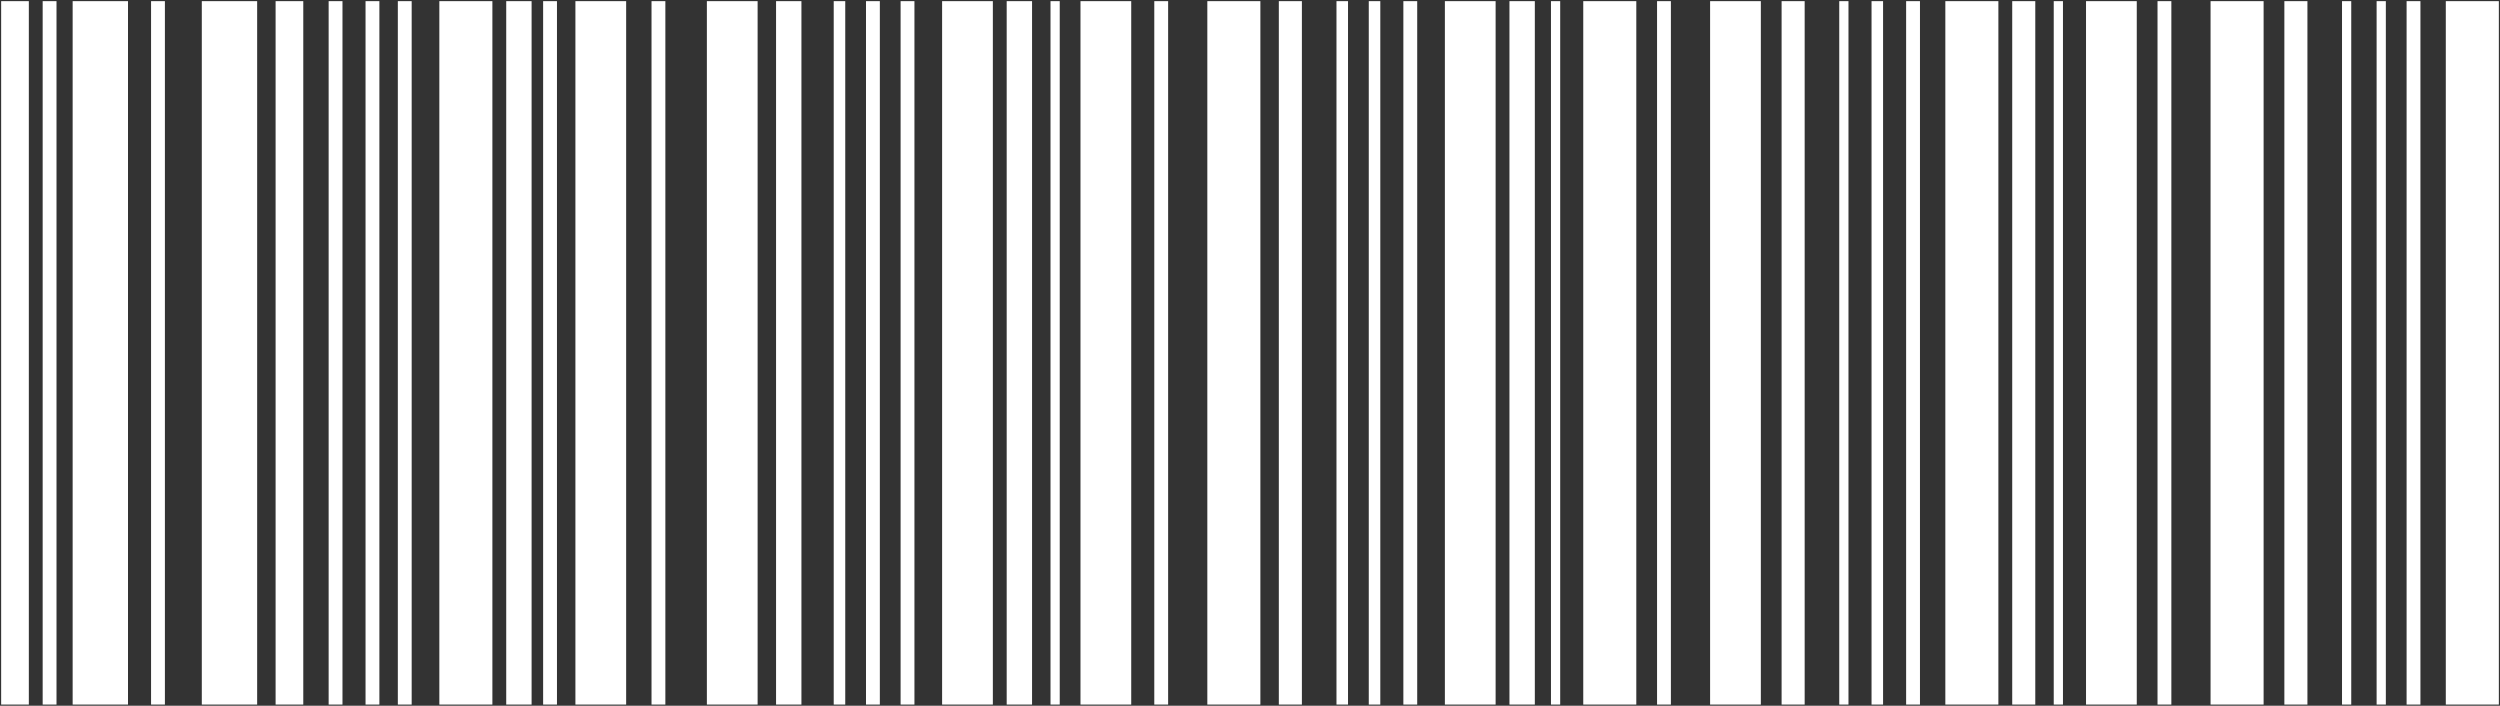 <?xml version="1.0" encoding="UTF-8"?><svg id="Lag_2" xmlns="http://www.w3.org/2000/svg" width="1084" height="306" viewBox="0 0 1084 306"><rect x="0" y="0" width="1084" height="306" fill="#333333" stroke="none"/><defs><style>.cls-1{fill:#fff;}</style></defs><rect class="cls-1" x=".5" y=".5" width="12" height="305"/><rect class="cls-1" x="18.5" y=".5" width="6" height="305"/><rect class="cls-1" x="31.5" y=".5" width="24" height="305"/><rect class="cls-1" x="65.5" y=".5" width="6" height="305"/><rect class="cls-1" x="87.5" y=".5" width="24" height="305"/><rect class="cls-1" x="119.5" y=".5" width="12" height="305"/><rect class="cls-1" x="142.5" y=".5" width="6" height="305"/><rect class="cls-1" x="158.5" y=".5" width="6" height="305"/><rect class="cls-1" x="172.5" y=".5" width="6" height="305"/><rect class="cls-1" x="190.5" y=".5" width="23" height="305"/><rect class="cls-1" x="219.5" y=".5" width="11" height="305"/><rect class="cls-1" x="235.5" y=".5" width="6" height="305"/><rect class="cls-1" x="249.5" y=".5" width="22" height="305"/><rect class="cls-1" x="282.5" y=".5" width="6" height="305"/><rect class="cls-1" x="306.5" y=".5" width="22" height="305"/><rect class="cls-1" x="336.5" y=".5" width="11" height="305"/><rect class="cls-1" x="361.5" y=".5" width="5" height="305"/><rect class="cls-1" x="375.5" y=".5" width="6" height="305"/><rect class="cls-1" x="390.5" y=".5" width="6" height="305"/><rect class="cls-1" x="408.5" y=".5" width="22" height="305"/><rect class="cls-1" x="436.5" y=".5" width="11" height="305"/><rect class="cls-1" x="455.5" y=".5" width="4" height="305"/><rect class="cls-1" x="468.5" y=".5" width="22" height="305"/><rect class="cls-1" x="500.5" y=".5" width="6" height="305"/><rect class="cls-1" x="523.5" y=".5" width="23" height="305"/><rect class="cls-1" x="554.5" y=".5" width="10" height="305"/><rect class="cls-1" x="579.5" y=".5" width="5" height="305"/><rect class="cls-1" x="593.5" y=".5" width="5" height="305"/><rect class="cls-1" x="608.5" y=".5" width="6" height="305"/><rect class="cls-1" x="626.5" y=".5" width="22" height="305"/><rect class="cls-1" x="654.5" y=".5" width="11" height="305"/><rect class="cls-1" x="672.5" y=".5" width="4" height="305"/><rect class="cls-1" x="686.5" y=".5" width="23" height="305"/><rect class="cls-1" x="718.5" y=".5" width="6" height="305"/><rect class="cls-1" x="741.5" y=".5" width="22" height="305"/><rect class="cls-1" x="772.5" y=".5" width="10" height="305"/><rect class="cls-1" x="797.5" y=".5" width="4" height="305"/><rect class="cls-1" x="811.5" y=".5" width="5" height="305"/><rect class="cls-1" x="826.5" y=".5" width="6" height="305"/><rect class="cls-1" x="843.5" y=".5" width="23" height="305"/><rect class="cls-1" x="872.5" y=".5" width="10" height="305"/><rect class="cls-1" x="890.5" y=".5" width="4" height="305"/><rect class="cls-1" x="904.5" y=".5" width="22" height="305"/><rect class="cls-1" x="935.5" y=".5" width="6" height="305"/><rect class="cls-1" x="958.5" y=".5" width="23" height="305"/><rect class="cls-1" x="990.5" y=".5" width="10" height="305"/><rect class="cls-1" x="1015.5" y=".5" width="4" height="305"/><rect class="cls-1" x="1030.5" y=".5" width="4" height="305"/><rect class="cls-1" x="1043.5" y=".5" width="6" height="305"/><rect class="cls-1" x="1060.5" y=".5" width="23" height="305"/></svg>